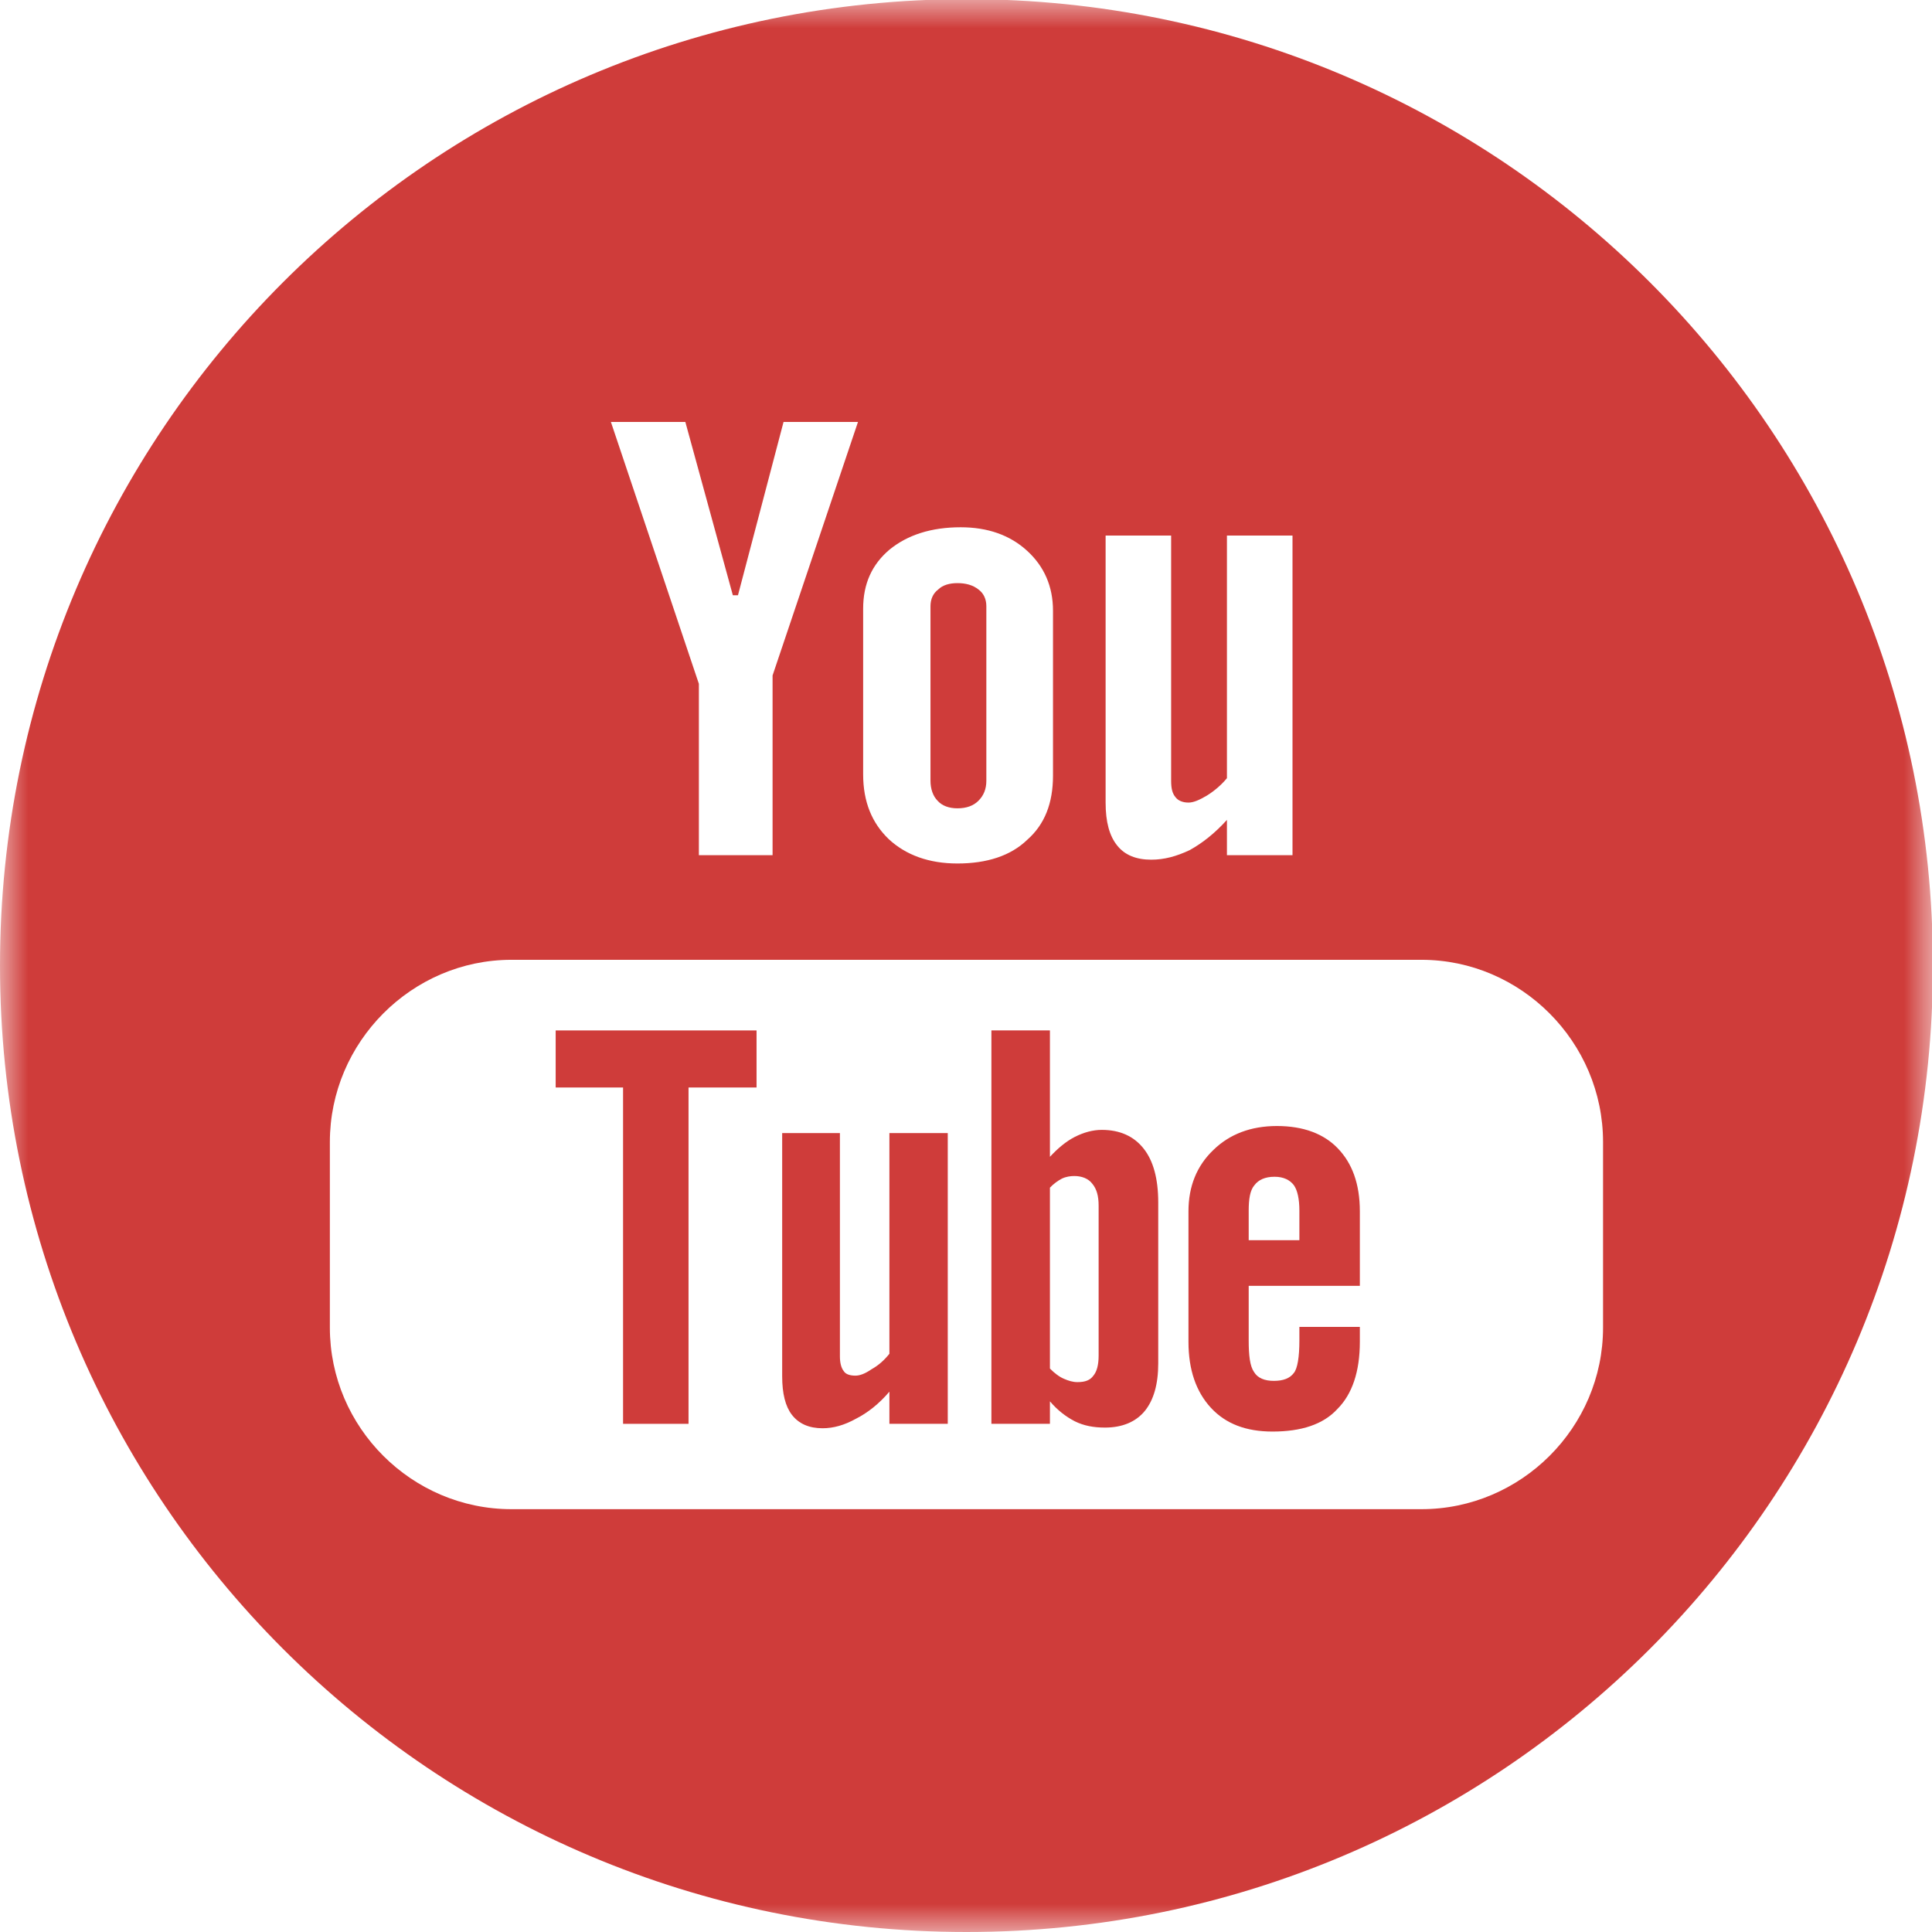<?xml version="1.0" encoding="UTF-8" standalone="no"?>
<svg width="34px" height="34px" viewBox="0 0 34 34" version="1.1" xmlns="http://www.w3.org/2000/svg" xmlns:xlink="http://www.w3.org/1999/xlink" xmlns:sketch="http://www.bohemiancoding.com/sketch/ns">
    <!-- Generator: Sketch 3.4.1 (15681) - http://www.bohemiancoding.com/sketch -->
    <title>You tube</title>
    <desc>Created with Sketch.</desc>
    <defs>
        <path id="path-1" d="M0,0.985 L34.016,0.985 L34.016,35 L0,35 L0,0.985 Z"></path>
    </defs>
    <g id="Skisser-sidemaler" stroke="none" stroke-width="1" fill="none" fill-rule="evenodd" sketch:type="MSPage">
        <g id="Oppsett-ikoner-etc." sketch:type="MSArtboardGroup" transform="translate(-771, -476)">
            <g id="You-tube" sketch:type="MSLayerGroup" transform="translate(771, 475)">
                <path d="M9.779,20.138 L10.965,20.138 L10.965,26.057 L12.117,26.057 L12.117,20.138 L13.314,20.138 L13.314,19.134 L9.779,19.134 L9.779,20.138 Z" id="Fill-1" fill="#CF3C3A" sketch:type="MSShapeGroup"></path>
                <g id="Group-13">
                    <path d="M15.652,24.824 C15.561,24.938 15.46,25.028 15.337,25.097 C15.222,25.176 15.131,25.209 15.054,25.209 C14.962,25.209 14.884,25.187 14.849,25.13 C14.804,25.074 14.781,24.983 14.781,24.87 L14.781,20.94 L13.765,20.94 L13.765,25.22 C13.765,25.526 13.822,25.75 13.935,25.897 C14.058,26.057 14.24,26.135 14.476,26.135 C14.668,26.135 14.861,26.08 15.064,25.967 C15.268,25.864 15.47,25.705 15.652,25.491 L15.652,26.057 L16.679,26.057 L16.679,20.94 L15.652,20.94 L15.652,24.824 Z" id="Fill-2" fill="#CF3C3A" sketch:type="MSShapeGroup"></path>
                    <g id="Group-6">
                        <mask id="mask-2" sketch:name="Clip 5" fill="white">
                            <use xlink:href="#path-1"></use>
                        </mask>
                        <g id="Clip-5"></g>
                        <path d="M28.211,24.363 C28.211,26.123 26.766,27.559 25.016,27.559 L9,27.559 C7.249,27.559 5.805,26.123 5.805,24.363 L5.805,21.098 C5.805,19.337 7.249,17.891 9,17.891 L25.016,17.891 C26.766,17.891 28.211,19.337 28.211,21.098 L28.211,24.363 Z M12.061,8.426 L12.897,11.476 L12.987,11.476 L13.789,8.426 L15.099,8.426 L13.596,12.887 L13.596,16.05 L12.299,16.05 L12.299,13.034 L10.751,8.426 L12.061,8.426 Z M15.19,11.713 C15.19,11.272 15.346,10.934 15.652,10.674 C15.969,10.415 16.385,10.279 16.906,10.279 C17.38,10.279 17.774,10.415 18.079,10.696 C18.374,10.967 18.531,11.318 18.531,11.747 L18.531,14.649 C18.531,15.135 18.385,15.508 18.079,15.778 C17.787,16.061 17.368,16.196 16.849,16.196 C16.352,16.196 15.945,16.05 15.641,15.768 C15.346,15.485 15.19,15.113 15.19,14.627 L15.19,11.713 Z M19.457,10.425 L20.61,10.425 L20.61,14.74 C20.61,14.875 20.631,14.965 20.69,15.033 C20.734,15.09 20.815,15.124 20.915,15.124 C21.005,15.124 21.107,15.079 21.242,14.999 C21.368,14.92 21.489,14.819 21.592,14.695 L21.592,10.425 L22.746,10.425 L22.746,16.05 L21.592,16.05 L21.592,15.429 C21.377,15.666 21.162,15.835 20.938,15.96 C20.7,16.072 20.487,16.129 20.259,16.129 C19.999,16.129 19.796,16.05 19.661,15.88 C19.524,15.711 19.457,15.464 19.457,15.124 L19.457,10.425 Z M17.009,0.985 C7.615,0.985 -0,8.6 -0,17.992 C-0,27.385 7.615,35 17.009,35 C26.401,35 34.016,27.385 34.016,17.992 C34.016,8.6 26.401,0.985 17.009,0.985 L17.009,0.985 Z" id="Fill-4" fill="#CF3C3A" sketch:type="MSShapeGroup" mask="url(#mask-2)"></path>
                    </g>
                    <path d="M22.867,22.825 L21.975,22.825 L21.975,22.306 C21.975,22.104 21.998,21.945 22.078,21.855 C22.147,21.765 22.26,21.709 22.43,21.709 C22.587,21.709 22.699,21.765 22.768,21.855 C22.834,21.945 22.867,22.104 22.867,22.306 L22.867,22.825 Z M22.472,20.816 C22.009,20.816 21.637,20.962 21.356,21.235 C21.061,21.515 20.915,21.879 20.915,22.318 L20.915,24.612 C20.915,25.108 21.05,25.492 21.309,25.774 C21.57,26.057 21.929,26.193 22.394,26.193 C22.901,26.193 23.286,26.068 23.535,25.797 C23.795,25.537 23.931,25.142 23.931,24.612 L23.931,24.351 L22.867,24.351 L22.867,24.588 C22.867,24.882 22.834,25.085 22.768,25.164 C22.699,25.255 22.587,25.301 22.417,25.301 C22.26,25.301 22.133,25.255 22.067,25.142 C21.998,25.041 21.975,24.86 21.975,24.588 L21.975,23.629 L23.931,23.629 L23.931,22.318 C23.931,21.832 23.795,21.472 23.546,21.212 C23.299,20.952 22.936,20.816 22.472,20.816 L22.472,20.816 Z" id="Fill-7" fill="#CF3C3A" sketch:type="MSShapeGroup"></path>
                    <path d="M19.334,24.859 C19.334,25.027 19.299,25.142 19.242,25.209 C19.186,25.289 19.098,25.323 18.961,25.323 C18.881,25.323 18.805,25.3 18.725,25.265 C18.645,25.232 18.554,25.164 18.477,25.084 L18.477,21.901 C18.543,21.831 18.622,21.775 18.689,21.741 C18.758,21.708 18.838,21.696 18.904,21.696 C19.039,21.696 19.154,21.741 19.222,21.831 C19.299,21.922 19.334,22.046 19.334,22.217 L19.334,24.859 Z M19.39,20.884 C19.232,20.884 19.072,20.928 18.914,21.008 C18.758,21.088 18.612,21.212 18.477,21.358 L18.477,19.133 L17.447,19.133 L17.447,26.057 L18.477,26.057 L18.477,25.661 C18.612,25.82 18.758,25.931 18.914,26.012 C19.072,26.09 19.242,26.123 19.447,26.123 C19.751,26.123 19.99,26.022 20.147,25.83 C20.304,25.637 20.383,25.357 20.383,24.994 L20.383,22.161 C20.383,21.741 20.295,21.425 20.125,21.212 C19.954,20.996 19.708,20.884 19.39,20.884 L19.39,20.884 Z" id="Fill-9" fill="#CF3C3A" sketch:type="MSShapeGroup"></path>
                    <path d="M16.849,15.225 C17.008,15.225 17.131,15.181 17.221,15.09 C17.311,14.999 17.358,14.887 17.358,14.74 L17.358,11.668 C17.358,11.544 17.311,11.442 17.221,11.375 C17.121,11.295 16.995,11.262 16.849,11.262 C16.713,11.262 16.59,11.295 16.51,11.375 C16.421,11.442 16.375,11.544 16.375,11.668 L16.375,14.74 C16.375,14.887 16.421,15.011 16.498,15.09 C16.578,15.181 16.702,15.225 16.849,15.225" id="Fill-11" fill="#CF3C3A" sketch:type="MSShapeGroup"></path>
                </g>
            </g>
        </g>
    </g>
</svg>